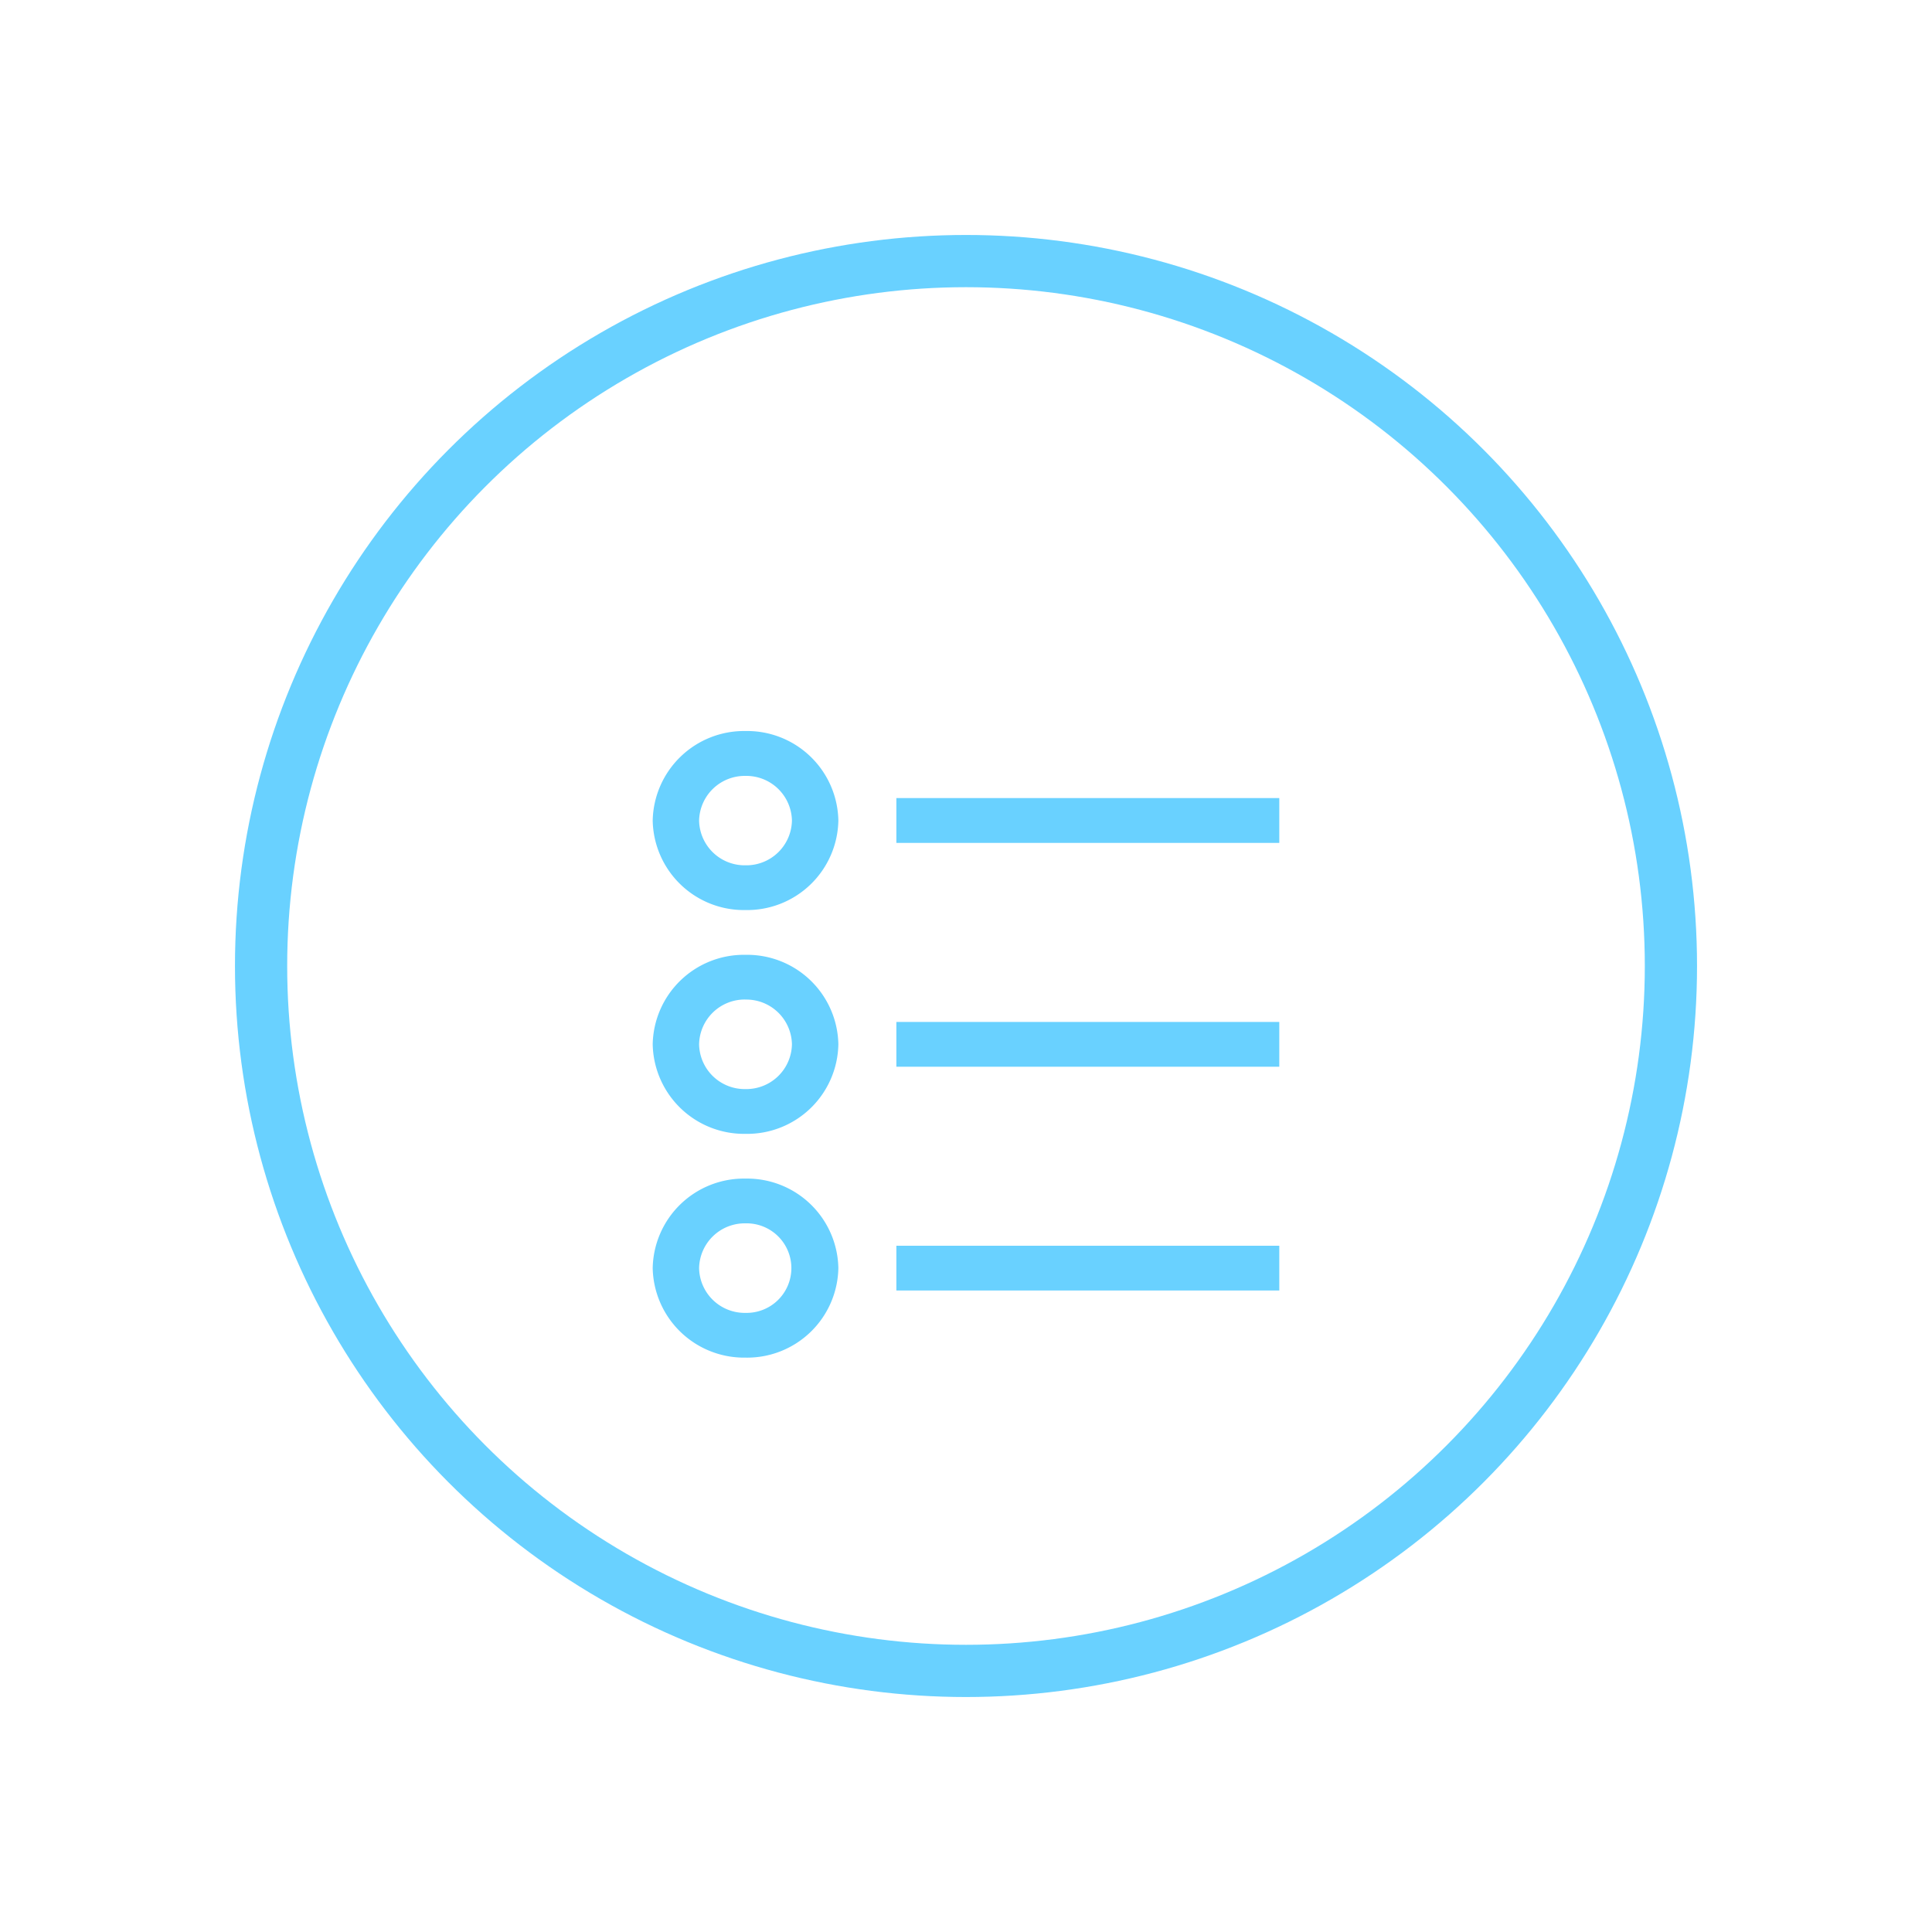 <svg xmlns="http://www.w3.org/2000/svg" xmlns:xlink="http://www.w3.org/1999/xlink" width="74" height="74" viewBox="0 0 74 74">
  <defs>
    <filter id="Ellipse_39" x="0" y="0" width="74" height="74" filterUnits="userSpaceOnUse">
      <feOffset dy="-3" input="SourceAlpha"/>
      <feGaussianBlur stdDeviation="3" result="blur"/>
      <feFlood flood-opacity="0.161"/>
      <feComposite operator="in" in2="blur"/>
      <feComposite in="SourceGraphic"/>
    </filter>
  </defs>
  <g id="Gruppe_489" data-name="Gruppe 489" transform="translate(-147 -196)">
    <g transform="matrix(1, 0, 0, 1, 147, 196)" filter="url(#Ellipse_39)">
      <g id="Ellipse_39-2" data-name="Ellipse 39" transform="translate(9 12)" fill="#fff" stroke="#69d1ff" stroke-width="2">
        <circle cx="28" cy="28" r="28" stroke="none"/>
        <circle cx="28" cy="28" r="27" fill="none"/>
      </g>
    </g>
    <g id="list" transform="translate(171.648 223.719)">
      <g id="Gruppe_217" data-name="Gruppe 217" transform="translate(0.352 0.281)">
        <path id="Pfad_44" data-name="Pfad 44" d="M1.828.7H16.495V2.417H1.828Z" transform="translate(7.505 1.868)" fill="#69d1ff"/>
        <path id="Pfad_45" data-name="Pfad 45" d="M.352,3.71A3.494,3.494,0,0,0,3.907,7.138,3.494,3.494,0,0,0,7.463,3.71,3.494,3.494,0,0,0,3.907.281,3.5,3.5,0,0,0,.352,3.71ZM3.907,2A1.747,1.747,0,0,1,5.685,3.71,1.747,1.747,0,0,1,3.907,5.424,1.747,1.747,0,0,1,2.129,3.71,1.749,1.749,0,0,1,3.907,2Z" transform="translate(-0.352 -0.281)" fill="#69d1ff"/>
        <path id="Pfad_46" data-name="Pfad 46" d="M1.828,2.109H16.495V3.824H1.828Z" transform="translate(7.505 9.034)" fill="#69d1ff"/>
        <path id="Pfad_47" data-name="Pfad 47" d="M3.907,8.545A3.494,3.494,0,0,0,7.463,5.116,3.494,3.494,0,0,0,3.907,1.688,3.494,3.494,0,0,0,.352,5.116,3.5,3.5,0,0,0,3.907,8.545Zm0-5.143A1.747,1.747,0,0,1,5.685,5.116,1.747,1.747,0,0,1,3.907,6.83,1.747,1.747,0,0,1,2.129,5.116,1.749,1.749,0,0,1,3.907,3.4Z" transform="translate(-0.352 6.884)" fill="#69d1ff"/>
        <path id="Pfad_48" data-name="Pfad 48" d="M1.828,3.516H16.495V5.23H1.828Z" transform="translate(7.505 16.199)" fill="#69d1ff"/>
        <path id="Pfad_49" data-name="Pfad 49" d="M3.907,9.951A3.494,3.494,0,0,0,7.463,6.522,3.494,3.494,0,0,0,3.907,3.094,3.494,3.494,0,0,0,.352,6.522,3.5,3.5,0,0,0,3.907,9.951Zm0-5.143a1.715,1.715,0,1,1,0,3.429A1.747,1.747,0,0,1,2.129,6.522,1.749,1.749,0,0,1,3.907,4.808Z" transform="translate(-0.352 14.049)" fill="#69d1ff"/>
      </g>
    </g>
  </g>
</svg>
